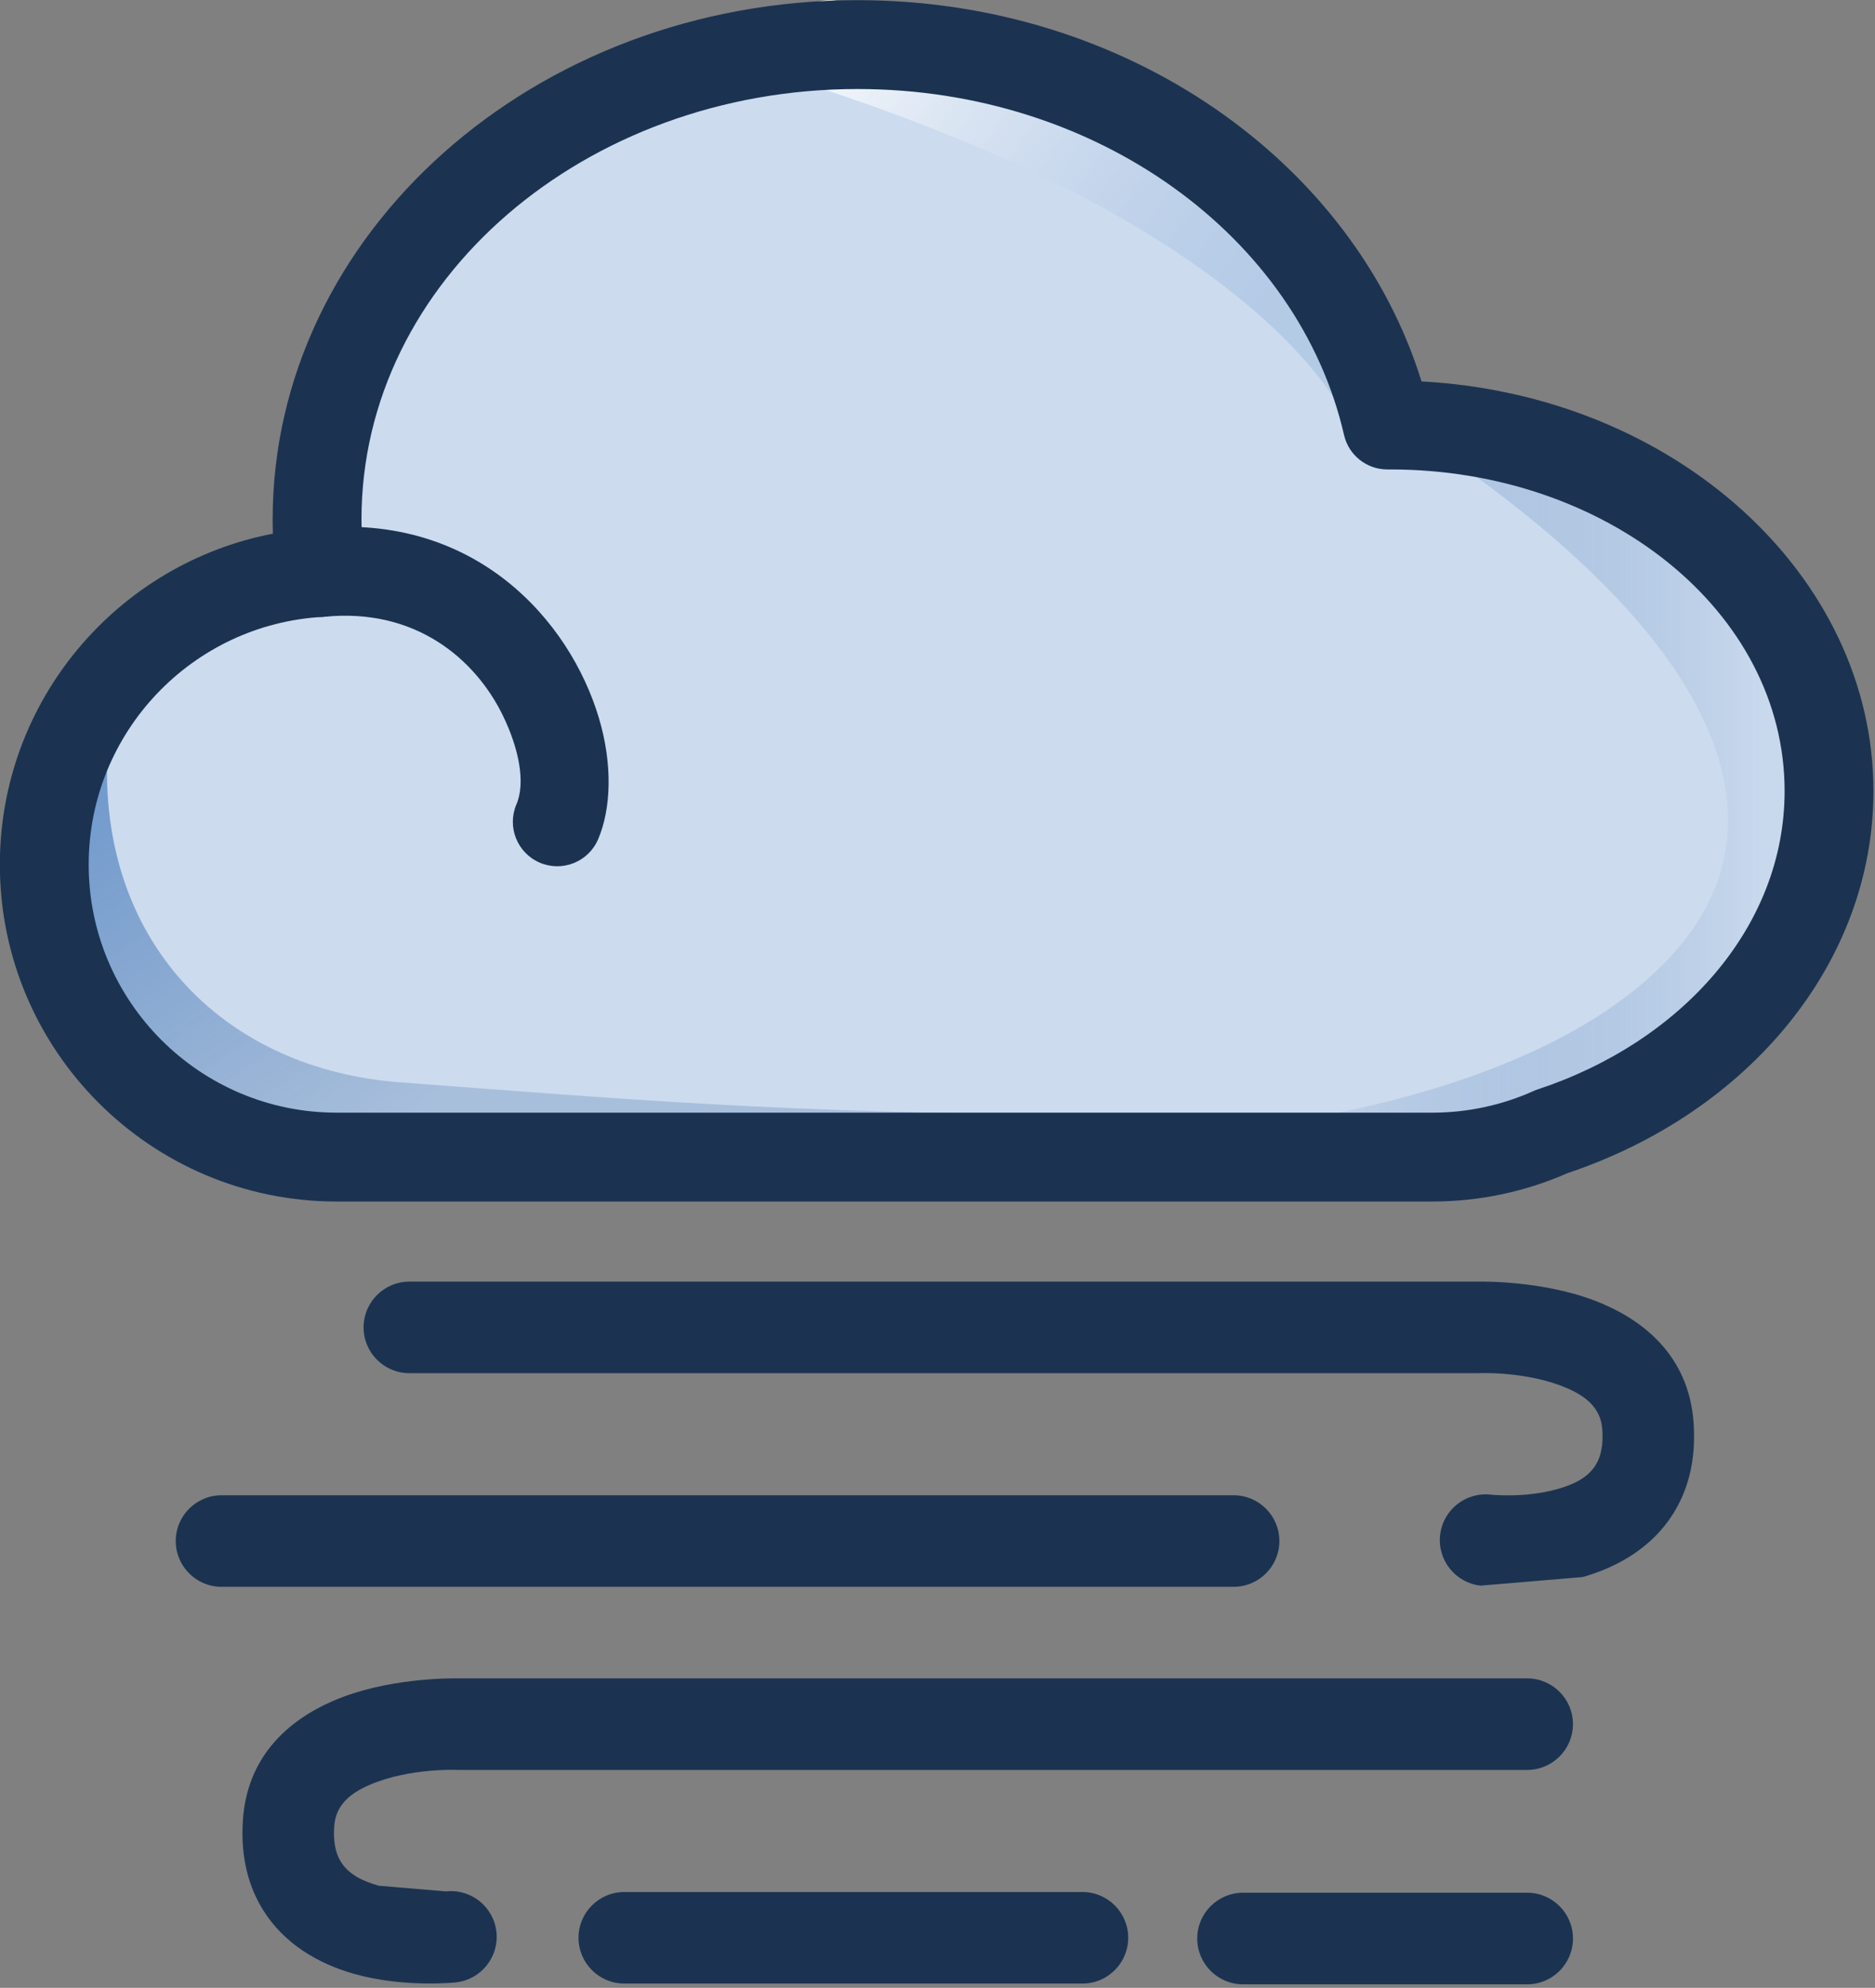 <?xml version="1.0" encoding="UTF-8" standalone="no"?>
<!DOCTYPE svg PUBLIC "-//W3C//DTD SVG 1.1//EN" "http://www.w3.org/Graphics/SVG/1.1/DTD/svg11.dtd">
<svg width="100%" height="100%" viewBox="0 0 651 690" version="1.1" xmlns="http://www.w3.org/2000/svg" xmlns:xlink="http://www.w3.org/1999/xlink" xml:space="preserve" xmlns:serif="http://www.serif.com/" style="fill-rule:evenodd;clip-rule:evenodd;stroke-linejoin:round;stroke-miterlimit:2;">
    <rect x="0" y="0" width="651" height="690" fill="#808080" stroke="none"/>
    <g transform="matrix(1,0,0,1,-174.79,-155.265)">
        <g transform="matrix(1.113,0,0,1.113,-186.654,29.124)">
            <g transform="matrix(0.739,0,0,0.739,231.136,-77.758)">
                <path d="M261.939,500.189C260.999,492.81 260.517,485.313 260.517,477.717C260.517,367.159 362.743,277.4 488.658,277.4C599.072,277.4 691.272,346.421 712.295,437.949L713.682,437.949C815.823,437.949 898.748,507.167 898.748,592.425C898.748,657.655 850.205,713.497 781.66,736.129C766.245,743.051 749.164,746.9 731.19,746.9L268.81,746.9C200.676,746.9 145.36,691.584 145.36,623.45C145.36,557.619 197,503.754 261.939,500.189Z" style="fill:rgb(204,219,238);"/>
                <path d="M746.797,457.587C856.343,536.534 879.625,607.703 834.157,659.743C793.719,706.026 705.433,735.365 586.887,740.371C583.283,740.441 580.414,743.425 580.485,747.028C580.555,750.632 583.539,753.501 587.142,753.43C713.333,753.812 807.778,724.173 852.968,676.943C910.053,617.281 896.152,527.49 769.655,427.335C761.307,421.027 749.408,422.684 743.1,431.032C736.792,439.38 738.448,451.279 746.797,457.587Z" style="fill:url(#_Linear1);"/>
                <path d="M134.36,580.352C136.668,674.997 189.198,725.373 266.38,747.831C355.101,773.648 477.39,761.337 584.024,741.583C587.543,741.016 589.94,737.698 589.373,734.179C588.806,730.66 585.533,728.837 581.969,728.83C456.988,728.59 384.918,721.954 295.778,715.373C222.274,709.946 170.121,657.83 171.86,580.316C171.85,569.968 163.44,561.574 153.092,561.584C142.744,561.594 134.35,570.004 134.36,580.352Z" style="fill:url(#_Linear2);"/>
                <path d="M470.425,294.972C537.916,316.967 590.248,342.162 628.445,368.461C669.419,396.673 693.998,425.498 702.806,452.338C703.777,455.768 709.435,455.067 712.865,454.096C716.295,453.125 716.207,452.249 715.236,448.819C708.044,418.741 684.271,384.744 642.108,350.27C604.494,319.516 552.075,288.613 483.503,259.827C473.805,256.218 463,261.162 459.391,270.861C455.782,280.559 460.726,291.363 470.425,294.972Z" style="fill:url(#_Linear3);"/>
                <path d="M241.861,483.807C176.252,496.417 126.61,554.18 126.61,623.45C126.61,701.933 190.328,765.65 268.81,765.65L731.19,765.65C751.553,765.65 770.92,761.357 788.447,753.632C864.614,728.126 917.498,665.088 917.498,592.425C917.498,501.485 833.885,425.309 726.738,419.55C698.121,327.318 602.646,258.65 488.658,258.65C351.767,258.65 241.767,357.522 241.767,477.717C241.767,479.754 241.798,481.784 241.861,483.807ZM262.967,518.911C268.166,518.625 273.012,516.191 276.345,512.191C279.677,508.191 281.197,502.985 280.539,497.82C279.698,491.219 279.267,484.512 279.267,477.717C279.267,376.793 373.715,296.15 488.658,296.15C589.716,296.15 674.779,358.374 694.021,442.147C695.977,450.663 703.557,456.699 712.295,456.699L713.682,456.699C804.638,456.699 879.998,516.503 879.998,592.425C879.998,649.939 836.218,698.369 775.781,718.325C775.169,718.527 774.568,718.761 773.979,719.025C760.911,724.893 746.428,728.15 731.19,728.15C731.19,728.15 268.81,728.15 268.81,728.15C211.024,728.15 164.11,681.236 164.11,623.45C164.11,567.622 207.895,521.934 262.967,518.911Z" style="fill:rgb(27,51,81);"/>
                <path d="M263.769,518.849C302.219,515.08 327.35,536.829 338.892,560.441C345.714,574.398 348.597,588.879 344.676,598.019C340.597,607.529 345.006,618.562 354.517,622.642C364.027,626.721 375.061,622.312 379.14,612.801C384.656,599.941 385.337,581.243 379.502,561.652C367.245,520.499 327.288,474.943 260.11,481.528C249.811,482.538 242.269,491.719 243.279,502.018C244.288,512.317 253.47,519.859 263.769,518.849Z" style="fill:rgb(27,51,81);"/>
            </g>
            <g transform="matrix(0.784,0,0,0.784,140.185,-50.785)">
                <g transform="matrix(0.898,0,0,0.898,203.459,86.245)">
                    <path d="M216.957,745.361L690.448,745.361C690.706,745.361 690.964,745.356 691.221,745.346C691.221,745.346 712.379,744.434 729.852,751.971C737.488,755.264 744.868,760.322 745.549,770.254C746.004,776.883 745.07,782.079 742.623,786.019C738.861,792.076 732.182,794.843 725.779,796.663C711.125,800.828 696.07,799.166 696.07,799.166C684.947,797.935 674.917,805.965 673.686,817.088C672.454,828.211 680.485,838.241 691.608,839.473L736.866,835.671C752.657,831.183 767.793,822.353 777.071,807.416C783.317,797.361 787.168,784.399 786.007,767.479C784.134,740.171 766.908,723.79 745.914,714.734C722.547,704.655 694.695,704.729 690.278,704.809C690.3,704.808 216.957,704.808 216.957,704.808C205.766,704.808 196.681,713.894 196.681,725.085C196.681,736.275 205.766,745.361 216.957,745.361Z" style="fill:rgb(27,51,81);"/>
                </g>
                <g transform="matrix(-0.898,0,0,0.898,1037.9,244.07)">
                    <path d="M216.957,704.808L690.3,704.808C694.596,704.729 722.506,704.637 745.914,714.734C766.908,723.79 784.134,740.171 786.007,767.479C787.168,784.399 783.317,797.361 777.071,807.416C767.793,822.353 752.657,831.183 736.866,835.671C714.542,842.016 691.608,839.473 691.608,839.473C680.485,838.241 672.454,828.211 673.686,817.088C674.917,805.965 684.947,797.935 696.07,799.166L725.779,796.663C732.182,794.843 738.861,792.076 742.623,786.019C745.07,782.079 746.004,776.883 745.549,770.254C744.868,760.322 737.488,755.264 729.852,751.971C712.379,744.434 691.221,745.346 691.221,745.346C690.964,745.356 690.706,745.361 690.448,745.361L216.957,745.361C205.766,745.361 196.681,736.275 196.681,725.085C196.681,713.894 205.766,704.808 216.957,704.808Z" style="fill:rgb(27,51,81);"/>
                </g>
                <g transform="matrix(0.898,0,0,0.898,203.459,29.745)">
                    <path d="M582.181,862.36L133.729,862.36C122.539,862.36 113.453,871.445 113.453,882.636C113.453,893.827 122.539,902.912 133.729,902.912L582.181,902.912C593.372,902.912 602.458,893.827 602.458,882.636C602.458,871.445 593.372,862.36 582.181,862.36Z" style="fill:rgb(27,51,81);"/>
                </g>
                <g transform="matrix(0.898,0,0,0.898,143.311,187.57)">
                    <path d="M582.181,862.36L379.172,862.36C367.981,862.36 358.896,871.445 358.896,882.636C358.896,893.827 367.981,902.912 379.172,902.912L582.181,902.912C593.372,902.912 602.458,893.827 602.458,882.636C602.458,871.445 593.372,862.36 582.181,862.36Z" style="fill:rgb(27,51,81);"/>
                </g>
                <g transform="matrix(0.557,0,0,0.557,518.801,488.842)">
                    <path d="M582.181,849.932L379.172,849.932C361.122,849.932 346.468,864.586 346.468,882.636C346.468,900.686 361.122,915.34 379.172,915.34L582.181,915.34C600.231,915.34 614.885,900.686 614.885,882.636C614.885,864.586 600.231,849.932 582.181,849.932Z" style="fill:rgb(27,51,81);"/>
                </g>
            </g>
        </g>
    </g>
    <defs>
        <linearGradient id="_Linear1" x1="0" y1="0" x2="1" y2="0" gradientUnits="userSpaceOnUse" gradientTransform="matrix(283.405,0,0,304.439,587.014,594.681)"><stop offset="0" style="stop-color:white;stop-opacity:1"/><stop offset="1" style="stop-color:rgb(60,113,180);stop-opacity:0.02"/></linearGradient>
        <linearGradient id="_Linear2" x1="0" y1="0" x2="1" y2="0" gradientUnits="userSpaceOnUse" gradientTransform="matrix(123.019,185.018,-185.018,123.019,150.792,561.882)"><stop offset="0" style="stop-color:rgb(73,127,194);stop-opacity:0.76"/><stop offset="1" style="stop-color:rgb(69,114,170);stop-opacity:0.27"/></linearGradient>
        <linearGradient id="_Linear3" x1="0" y1="0" x2="1" y2="0" gradientUnits="userSpaceOnUse" gradientTransform="matrix(192.948,132.725,-132.725,192.948,460.221,268.447)"><stop offset="0" style="stop-color:white;stop-opacity:1"/><stop offset="1" style="stop-color:rgb(156,185,222);stop-opacity:0.49"/></linearGradient>
    </defs>
</svg>
